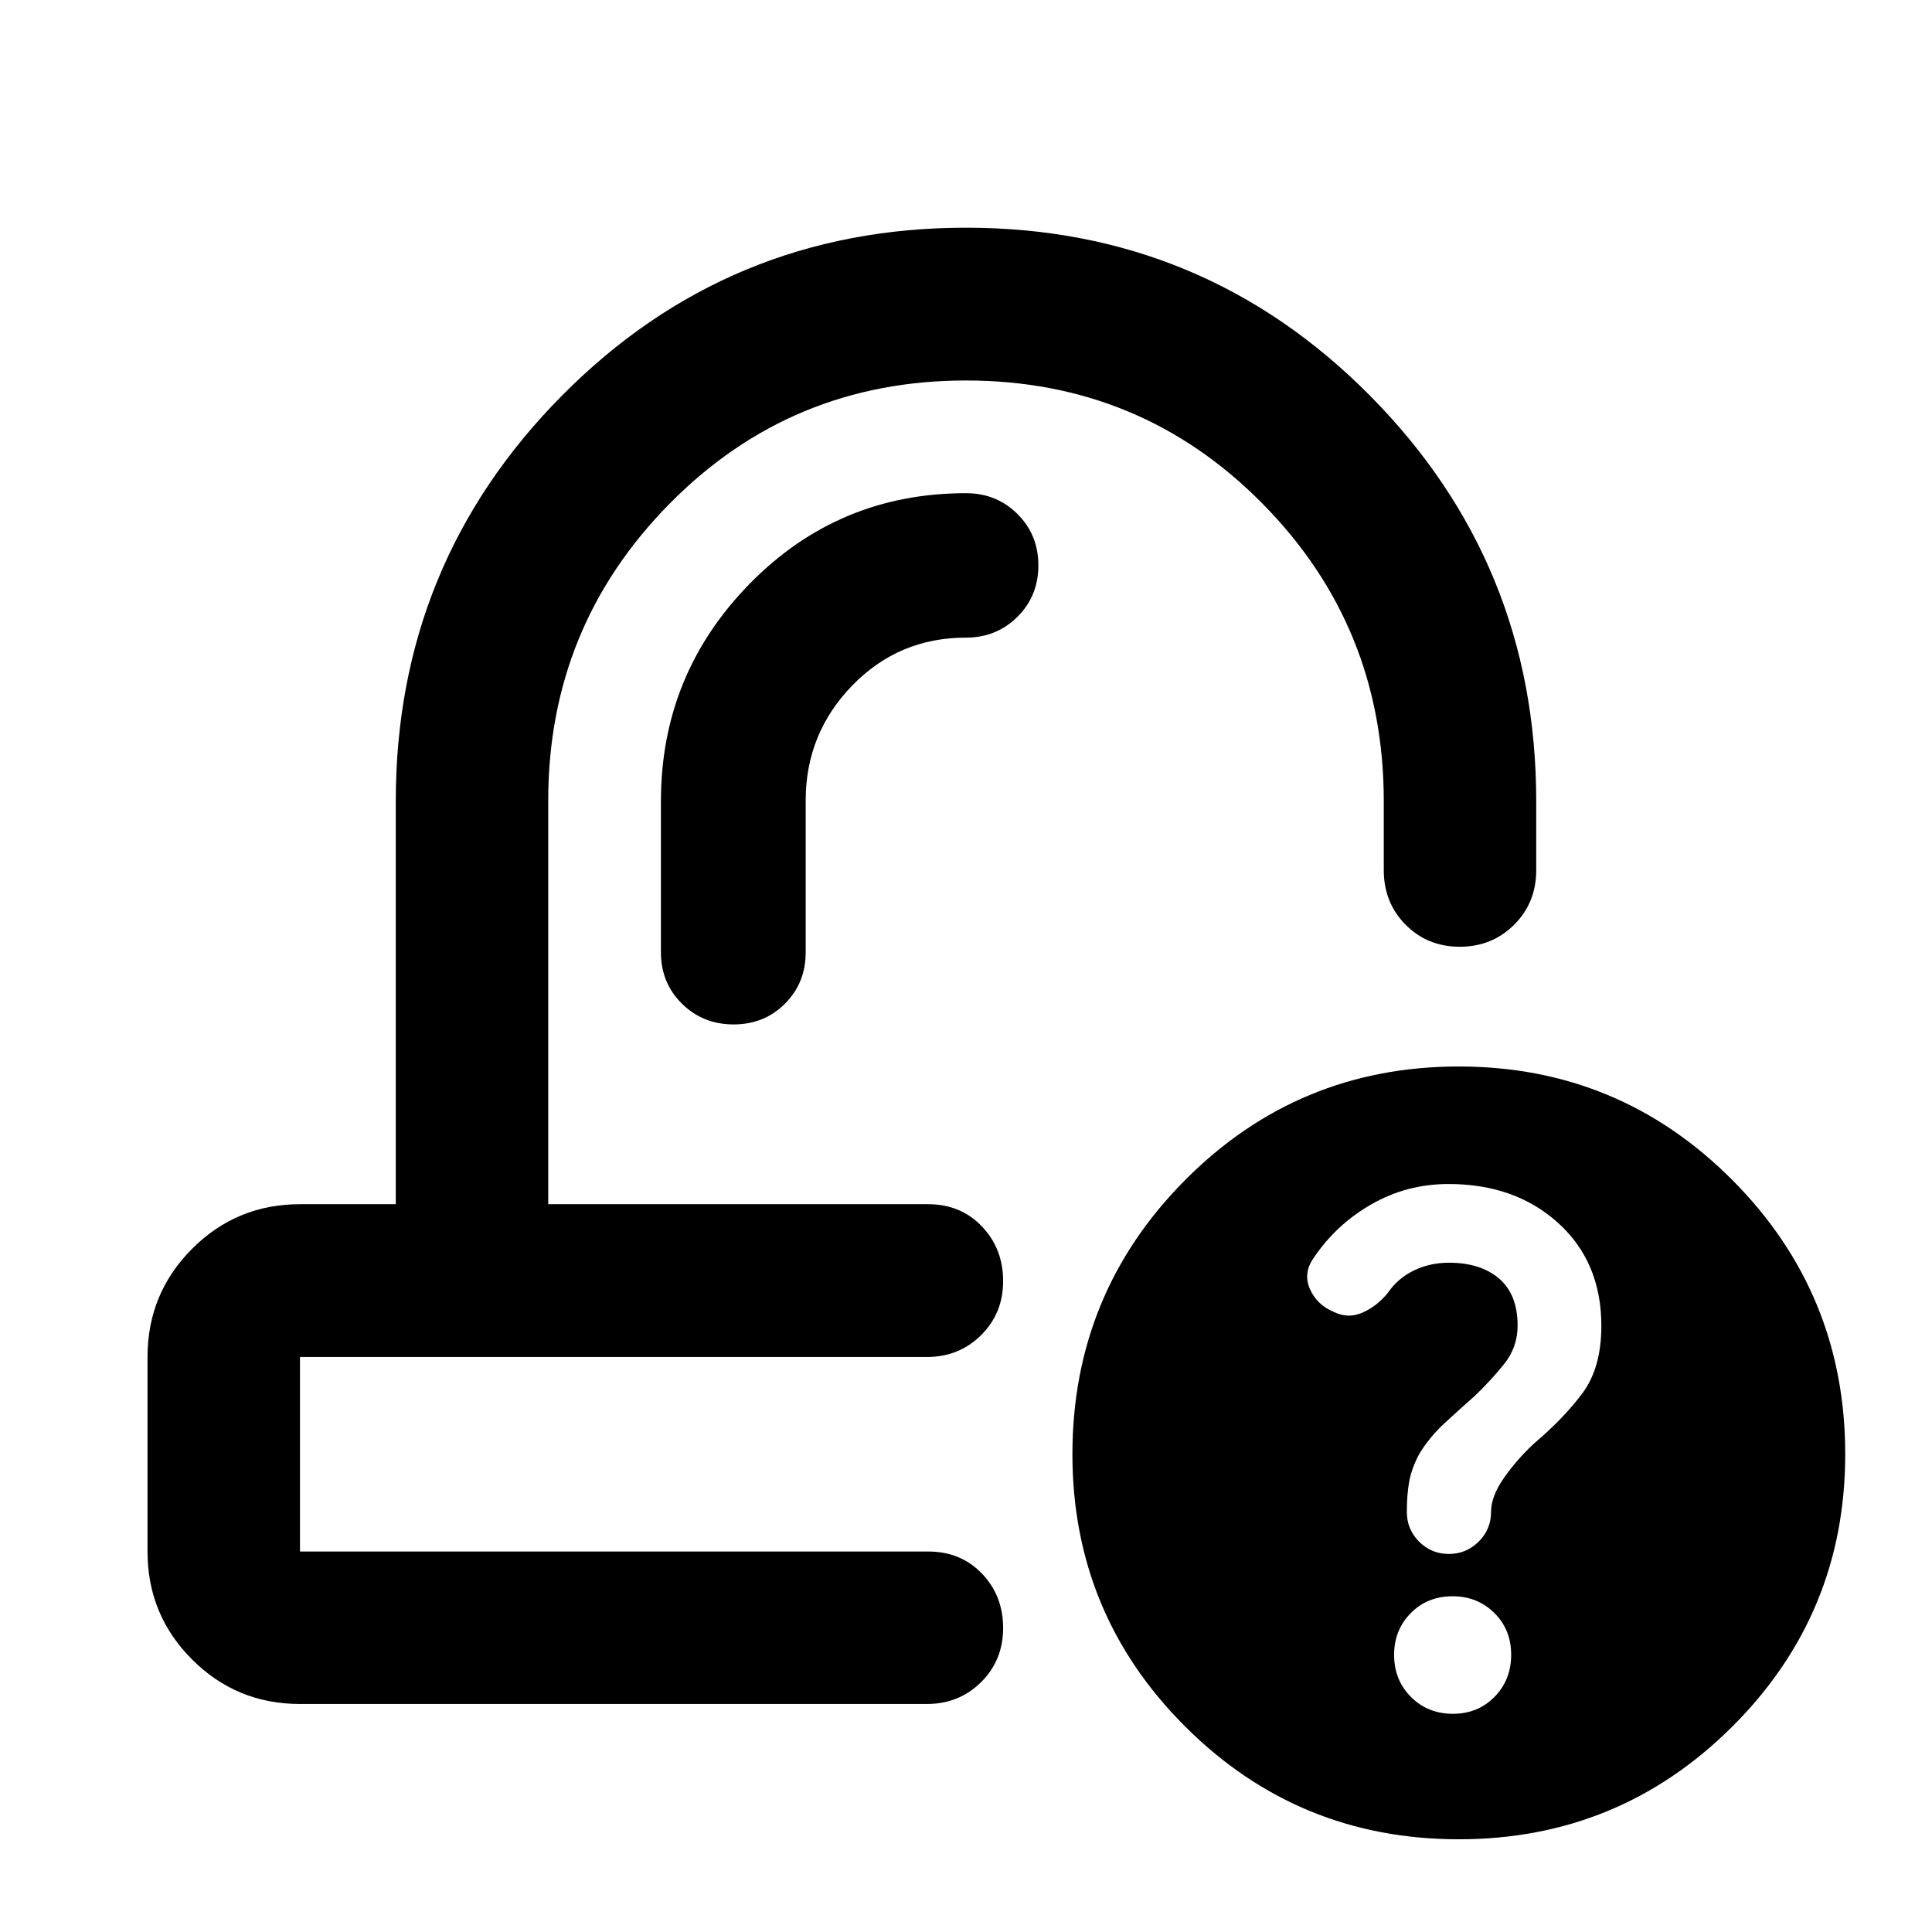 <svg xmlns="http://www.w3.org/2000/svg" height="40" viewBox="0 -960 960 960" width="40"><path d="M497.78-361.64Zm-27.82 75.92ZM149.06-113.3q-31.5 0-53.63-22.13-22.13-22.13-22.13-53.63v-96.66q0-31.56 22.13-53.74 22.13-22.18 53.63-22.18h47.6v-200.25q0-118.22 82.63-201.59 82.64-83.38 200.66-83.38 118.03 0 200.71 83.38 82.68 83.37 82.68 201.6v34.27q0 16.16-10.97 27.1-10.97 10.94-27.02 10.94-16.05 0-26.91-10.94-10.85-10.94-10.85-27.12v-34.26q0-86.93-60.39-147.99-60.38-61.06-147.2-61.06T332.8-709.8q-60.39 61.14-60.39 147.58v200.58h188.83q16.17 0 26.69 11.07 10.52 11.06 10.52 27.1t-10.94 26.89q-10.94 10.86-26.94 10.86H149.06v96.66h312.18q16.17 0 26.69 10.97 10.52 10.98 10.52 27.03t-10.94 26.9q-10.94 10.86-26.94 10.86H149.06Zm575.83 67.23q-79.83 0-135.92-55.97-56.09-55.96-56.09-135.37 0-79.95 56.08-136.31 56.08-56.35 135.91-56.35 79.68 0 135.85 56.35 56.16 56.36 56.16 136.31 0 79.41-56.15 135.37-56.16 55.97-135.84 55.97ZM400.34-562.22q0-33.31 23.12-57.13T480-643.17q15.16 0 25.56-10.34 10.4-10.33 10.4-25.55 0-15.23-10.4-25.55-10.4-10.33-25.56-10.33-63.39 0-107.49 45.01-44.1 45.01-44.1 108.04v75.11q0 15.21 10.45 25.51 10.44 10.3 25.66 10.3 15.23 0 25.52-10.3 10.3-10.3 10.3-25.51v-75.44Zm321.57 453.8q12.44 0 20.71-8.42 8.27-8.43 8.27-20.94 0-12.51-8.4-20.78-8.39-8.27-20.71-8.27-12.52 0-20.79 8.39-8.27 8.4-8.27 20.72 0 12.52 8.37 20.91 8.38 8.39 20.82 8.39Zm-2.01-79.43q8.64 0 14.82-6.1 6.19-6.11 6.19-14.91 0-7.6 6.33-16.68t14.82-17.02q15.01-12.71 24.33-25.28 9.31-12.56 9.31-33.4 0-31.59-21.39-51.01-21.38-19.42-54.53-19.42-20.79 0-38.44 10.14t-28.86 26.99q-4.99 7.39-1.55 15.14 3.43 7.75 11.81 11.28 7.19 3.53 14.33.33 7.13-3.2 12.36-9.58 5.08-7.43 13.08-11.31 8.01-3.88 17.41-3.88 15.81 0 24.99 7.9 9.18 7.9 9.18 23.38 0 10.69-6.67 19.01-6.67 8.33-14.67 15.94-7.09 6.26-14.89 13.44-7.81 7.19-12.81 15.66-3.67 7.02-4.83 13.45-1.17 6.43-1.17 15 0 8.72 6.11 14.83 6.1 6.1 14.74 6.1Z"/></svg>
